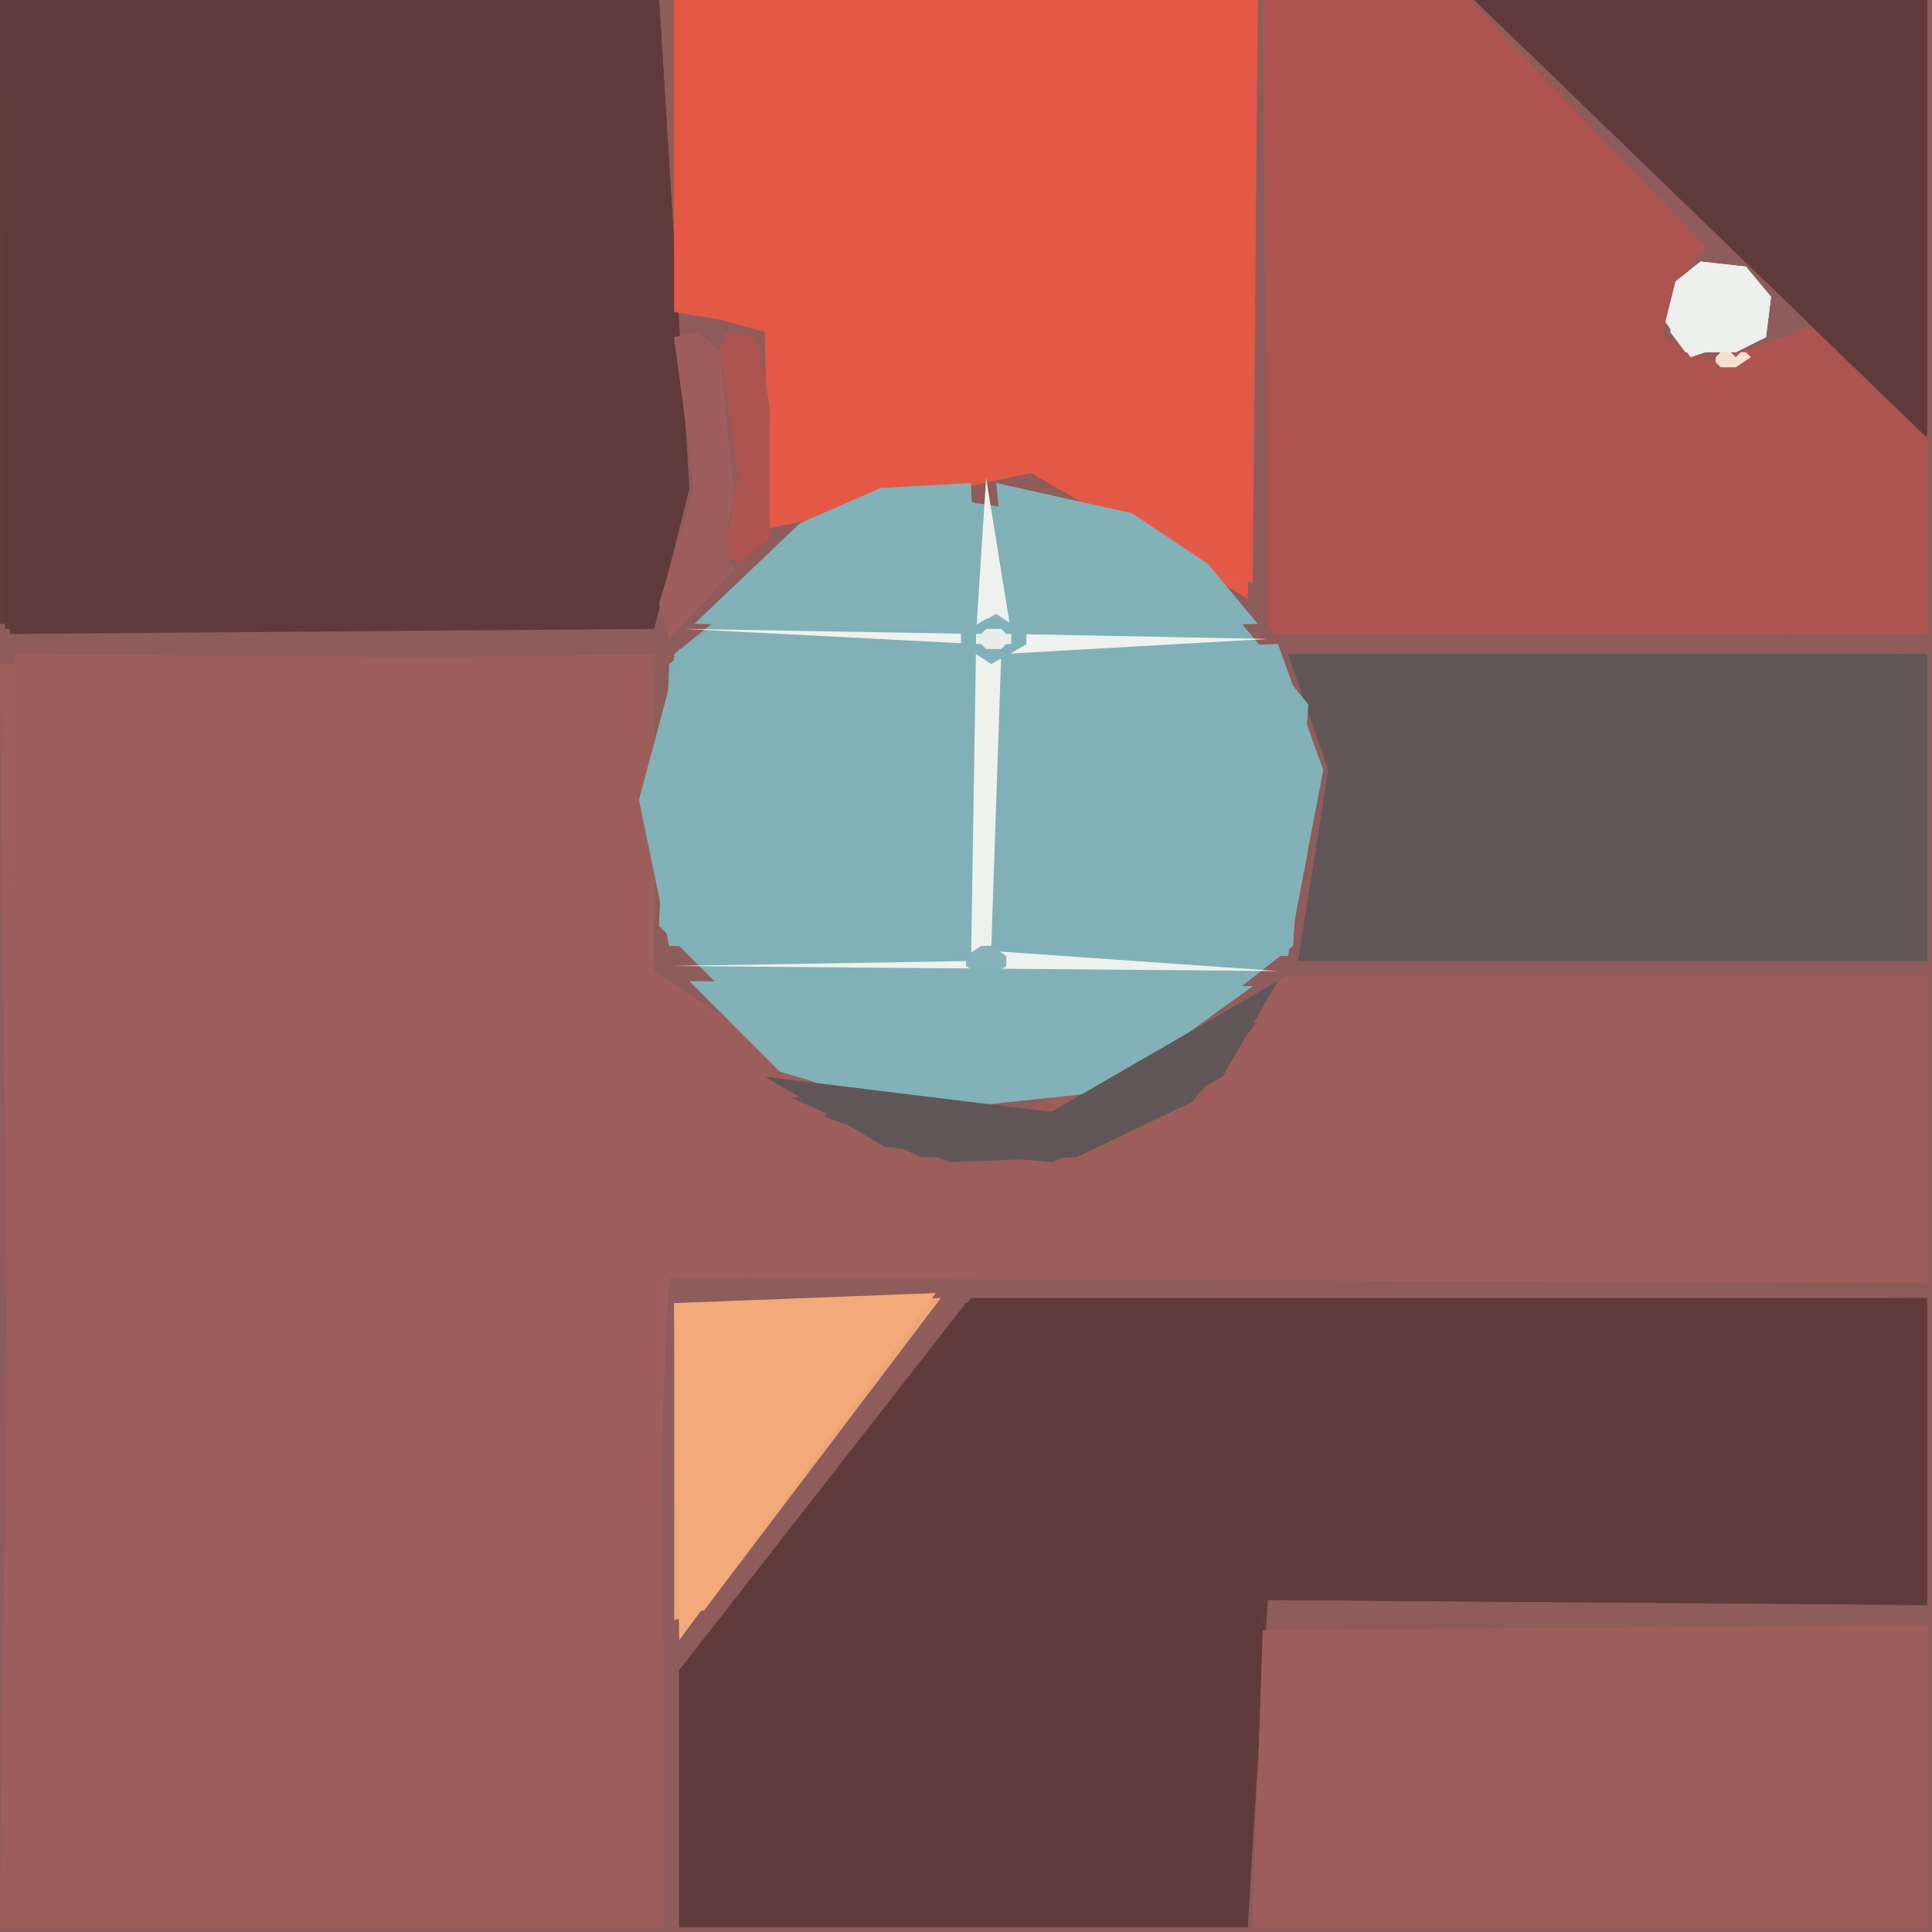 <svg xmlns="http://www.w3.org/2000/svg" width="768" height="768" viewBox="0 0 384 384">
<rect width="384" height="384" fill="#8e5c5a"/>
<polygon points="0.0,132.0 2.0,320.0 130.0,319.0 133.0,253.0 383.0,255.0 383.0,194.0 256.0,194.0 189.0,232.0 130.0,193.0 130.0,130.0" fill="#9e5f5c" />
<polygon points="0.0,0.0 2.0,126.0 130.0,125.0 137.0,97.0 131.0,0.0" fill="#603a3a" />
<polygon points="135.0,383.0 248.0,383.0 250.0,317.0 383.0,319.0 383.0,258.0 193.0,258.0 135.0,332.0" fill="#603a3a" />
<polygon points="0.0,383.0 132.0,383.0 131.0,254.0 383.0,255.0 383.0,194.0 257.0,194.0 183.0,231.0 129.0,193.0 130.0,131.0 3.0,130.0" fill="#9e5f5c" opacity="0.95" />
<polygon points="134.0,0.0 134.0,62.0 153.0,65.0 153.0,105.0 205.0,94.0 248.0,119.0 250.0,0.0" fill="#e35a47" />
<polygon points="132.0,326.0 2.0,324.0 0.0,383.0 132.0,383.0" fill="#9e5f5c" />
<polygon points="0.0,383.0 132.0,383.0 131.0,254.0 383.0,255.0 383.0,194.0 258.0,194.0 183.0,231.0 128.0,193.0 129.0,131.0 4.0,130.0" fill="#9e5f5c" opacity="0.95" />
<polygon points="251.0,325.0 249.0,383.0 383.0,383.0 383.0,323.0" fill="#9e5f5c" />
<polygon points="251.0,0.0 253.0,126.0 383.0,126.0 383.0,88.0 360.0,65.0 337.0,73.0 328.0,64.0 339.0,49.0 292.0,0.0" fill="#ae5451" />
<polygon points="0.0,0.0 1.0,125.0 130.0,125.0 137.0,97.0 131.0,0.0" fill="#603a3a" opacity="0.95" />
<polygon points="256.0,130.0 264.0,153.0 258.0,191.0 383.0,191.0 383.0,130.0" fill="#605659" />
<polygon points="135.0,383.0 248.0,383.0 251.0,318.0 383.0,319.0 383.0,258.0 192.0,259.0 135.0,332.0" fill="#603a3a" opacity="0.95" />
<polygon points="175.0,97.0 134.0,130.0 131.0,184.0 164.0,217.0 220.0,217.0 257.0,188.0 260.0,140.0 232.0,106.0" fill="#82b2b8" opacity="0.95" />
<polygon points="293.0,0.0 383.0,87.0 383.0,0.0" fill="#603a3a" />
<polygon points="0.0,0.0 0.0,124.0 130.0,124.0 137.0,97.0 129.0,65.0 131.0,0.0" fill="#603a3a" opacity="0.95" />
<polygon points="135.0,383.0 248.0,383.0 252.0,318.0 383.0,319.0 383.0,258.0 192.0,259.0 135.0,332.0" fill="#603a3a" opacity="0.95" />
<polygon points="135.0,129.0 127.0,159.0 133.0,188.0 193.0,190.0 195.0,130.0" fill="#82b2b8" />
<polygon points="254.0,128.0 200.0,130.0 199.0,190.0 256.0,190.0 263.0,153.0" fill="#82b2b8" />
<polygon points="134.0,0.0 134.0,62.0 152.0,65.0 153.0,104.0 205.0,94.0 249.0,116.0 250.0,0.0" fill="#e35a47" opacity="0.95" />
<polygon points="251.0,0.0 252.0,125.0 383.0,126.0 383.0,87.0 359.0,65.0 346.0,74.0 330.0,67.0 338.0,48.0 292.0,0.0" fill="#ae5451" opacity="0.95" />
<polygon points="175.0,97.0 133.0,132.0 131.0,184.0 164.0,217.0 220.0,217.0 257.0,188.0 260.0,140.0 232.0,106.0" fill="#82b2b8" opacity="0.95" />
<polygon points="251.0,324.0 249.0,383.0 383.0,383.0 383.0,323.0" fill="#9e5f5c" opacity="0.95" />
<polygon points="257.0,130.0 264.0,153.0 260.0,191.0 383.0,191.0 383.0,130.0" fill="#605659" opacity="0.95" />
<polygon points="134.0,0.0 134.0,61.0 152.0,66.0 153.0,102.0 205.0,94.0 248.0,115.0 250.0,0.0" fill="#e35a47" opacity="0.95" />
<polygon points="186.0,257.0 134.0,259.0 135.0,326.0" fill="#f3aa7a" />
<polygon points="251.0,0.0 253.0,125.0 383.0,126.0 383.0,87.0 359.0,65.0 346.0,74.0 330.0,67.0 338.0,48.0 292.0,0.0" fill="#ae5451" opacity="0.95" />
<polygon points="137.0,195.0 155.0,213.0 182.0,221.0 220.0,217.0 249.0,196.0" fill="#82b2b8" />
<polygon points="251.0,325.0 249.0,383.0 383.0,383.0 383.0,323.0" fill="#9e5f5c" opacity="0.95" />
<polygon points="258.0,131.0 264.0,153.0 261.0,191.0 383.0,191.0 383.0,130.0" fill="#605659" opacity="0.95" />
<polygon points="293.0,0.0 383.0,86.0 383.0,0.0" fill="#603a3a" opacity="0.95" />
<polygon points="293.0,0.0 383.0,86.0 383.0,0.0" fill="#603a3a" opacity="0.95" />
<polygon points="193.0,96.0 175.0,97.0 159.0,104.0 138.0,124.0 194.0,125.0" fill="#82b2b8" />
<polygon points="198.0,96.0 201.0,125.0 250.0,124.0 240.0,112.0 225.0,102.0" fill="#82b2b8" />
<polygon points="187.0,258.0 134.0,259.0 134.0,322.0 140.0,320.0" fill="#f3aa7a" opacity="0.95" />
<polygon points="254.0,195.0 209.0,221.0 152.0,214.0 176.0,228.0 209.0,231.0 237.0,219.0" fill="#605659" />
<polygon points="185.0,258.0 134.0,260.0 135.0,321.0 140.0,320.0" fill="#f3aa7a" opacity="0.95" />
<polygon points="252.0,127.0 201.0,126.0 196.0,95.0 194.0,126.0 136.0,125.0 194.0,128.0 193.0,191.0 133.0,192.0 254.0,193.0 197.0,189.0 199.0,130.0" fill="#eef1ed" />
<polygon points="254.0,195.0 209.0,221.0 157.0,218.0 183.0,230.0 214.0,230.0 243.0,214.0" fill="#605659" opacity="0.95" />
<polygon points="139.0,66.0 134.0,67.0 138.0,97.0 131.0,120.0 133.0,127.0 146.0,113.0 143.0,110.0 146.0,99.0 143.0,70.0" fill="#9e5f5c" />
<polygon points="144.0,66.0 147.0,93.0 144.0,110.0 147.0,112.0 153.0,107.0 153.0,81.0 150.0,67.0" fill="#ae5451" />
<polygon points="333.0,56.0 331.0,64.0 336.0,71.0 342.0,69.0 345.0,70.0 351.0,67.0 352.0,59.0 347.0,53.0 338.0,52.0" fill="#eef1ed" />
<polygon points="250.0,203.0 209.0,221.0 167.0,218.0 164.0,222.0 189.0,231.0 214.0,230.0 237.0,219.0" fill="#605659" opacity="0.95" />
<polygon points="139.0,66.0 134.0,67.0 138.0,97.0 131.0,120.0 133.0,126.0 145.0,114.0 143.0,70.0" fill="#9e5f5c" opacity="0.95" />
<polygon points="333.0,56.0 332.0,66.0 335.0,70.0 345.0,70.0 351.0,67.0 352.0,59.0 347.0,53.0 338.0,52.0" fill="#eef1ed" opacity="0.95" />
<polygon points="145.0,66.0 143.0,69.0 147.0,97.0 145.0,110.0 147.0,111.0 152.0,108.0 153.0,81.0 150.0,67.0" fill="#ae5451" opacity="0.95" />
<polygon points="139.0,66.0 134.0,68.0 138.0,81.0 138.0,97.0 131.0,120.0 134.0,124.0 145.0,114.0 143.0,70.0" fill="#9e5f5c" opacity="0.95" />
<polygon points="333.0,56.0 332.0,66.0 335.0,70.0 345.0,70.0 351.0,67.0 352.0,59.0 347.0,53.0 338.0,52.0" fill="#eef1ed" opacity="0.95" />
<polygon points="147.0,66.0 144.0,68.0 147.0,97.0 145.0,108.0 148.0,110.0 152.0,107.0 153.0,81.0 151.0,69.0" fill="#ae5451" opacity="0.95" />
<polygon points="191.0,126.0 198.0,122.0 204.0,126.0 204.0,128.0 197.0,132.0 191.0,128.0" fill="#82b2b8" opacity="0.95" />
<polygon points="191.0,126.0 196.0,123.0 199.0,123.0 203.0,125.0 204.0,128.0 199.0,131.0 196.0,131.0 192.0,129.0" fill="#82b2b8" opacity="0.95" />
<polygon points="192.0,190.0 195.0,188.0 197.0,188.0 200.0,190.0 200.0,192.0 197.0,194.0 195.0,194.0 192.0,192.0" fill="#82b2b8" opacity="0.95" />
<polygon points="341.0,72.0 342.0,73.0 345.0,73.0 348.0,71.0 347.0,70.0 346.0,70.0 345.0,71.0 344.0,70.0 342.0,70.0 341.0,71.0" fill="#f4e0d1" />
<polygon points="194.0,126.0 194.0,128.0 195.0,128.0 196.0,129.0 199.0,129.0 200.0,128.0 201.0,128.0 201.0,126.0 200.0,126.0 199.0,125.0 196.0,125.0 195.0,126.0" fill="#eef1ed" opacity="0.95" />
</svg>